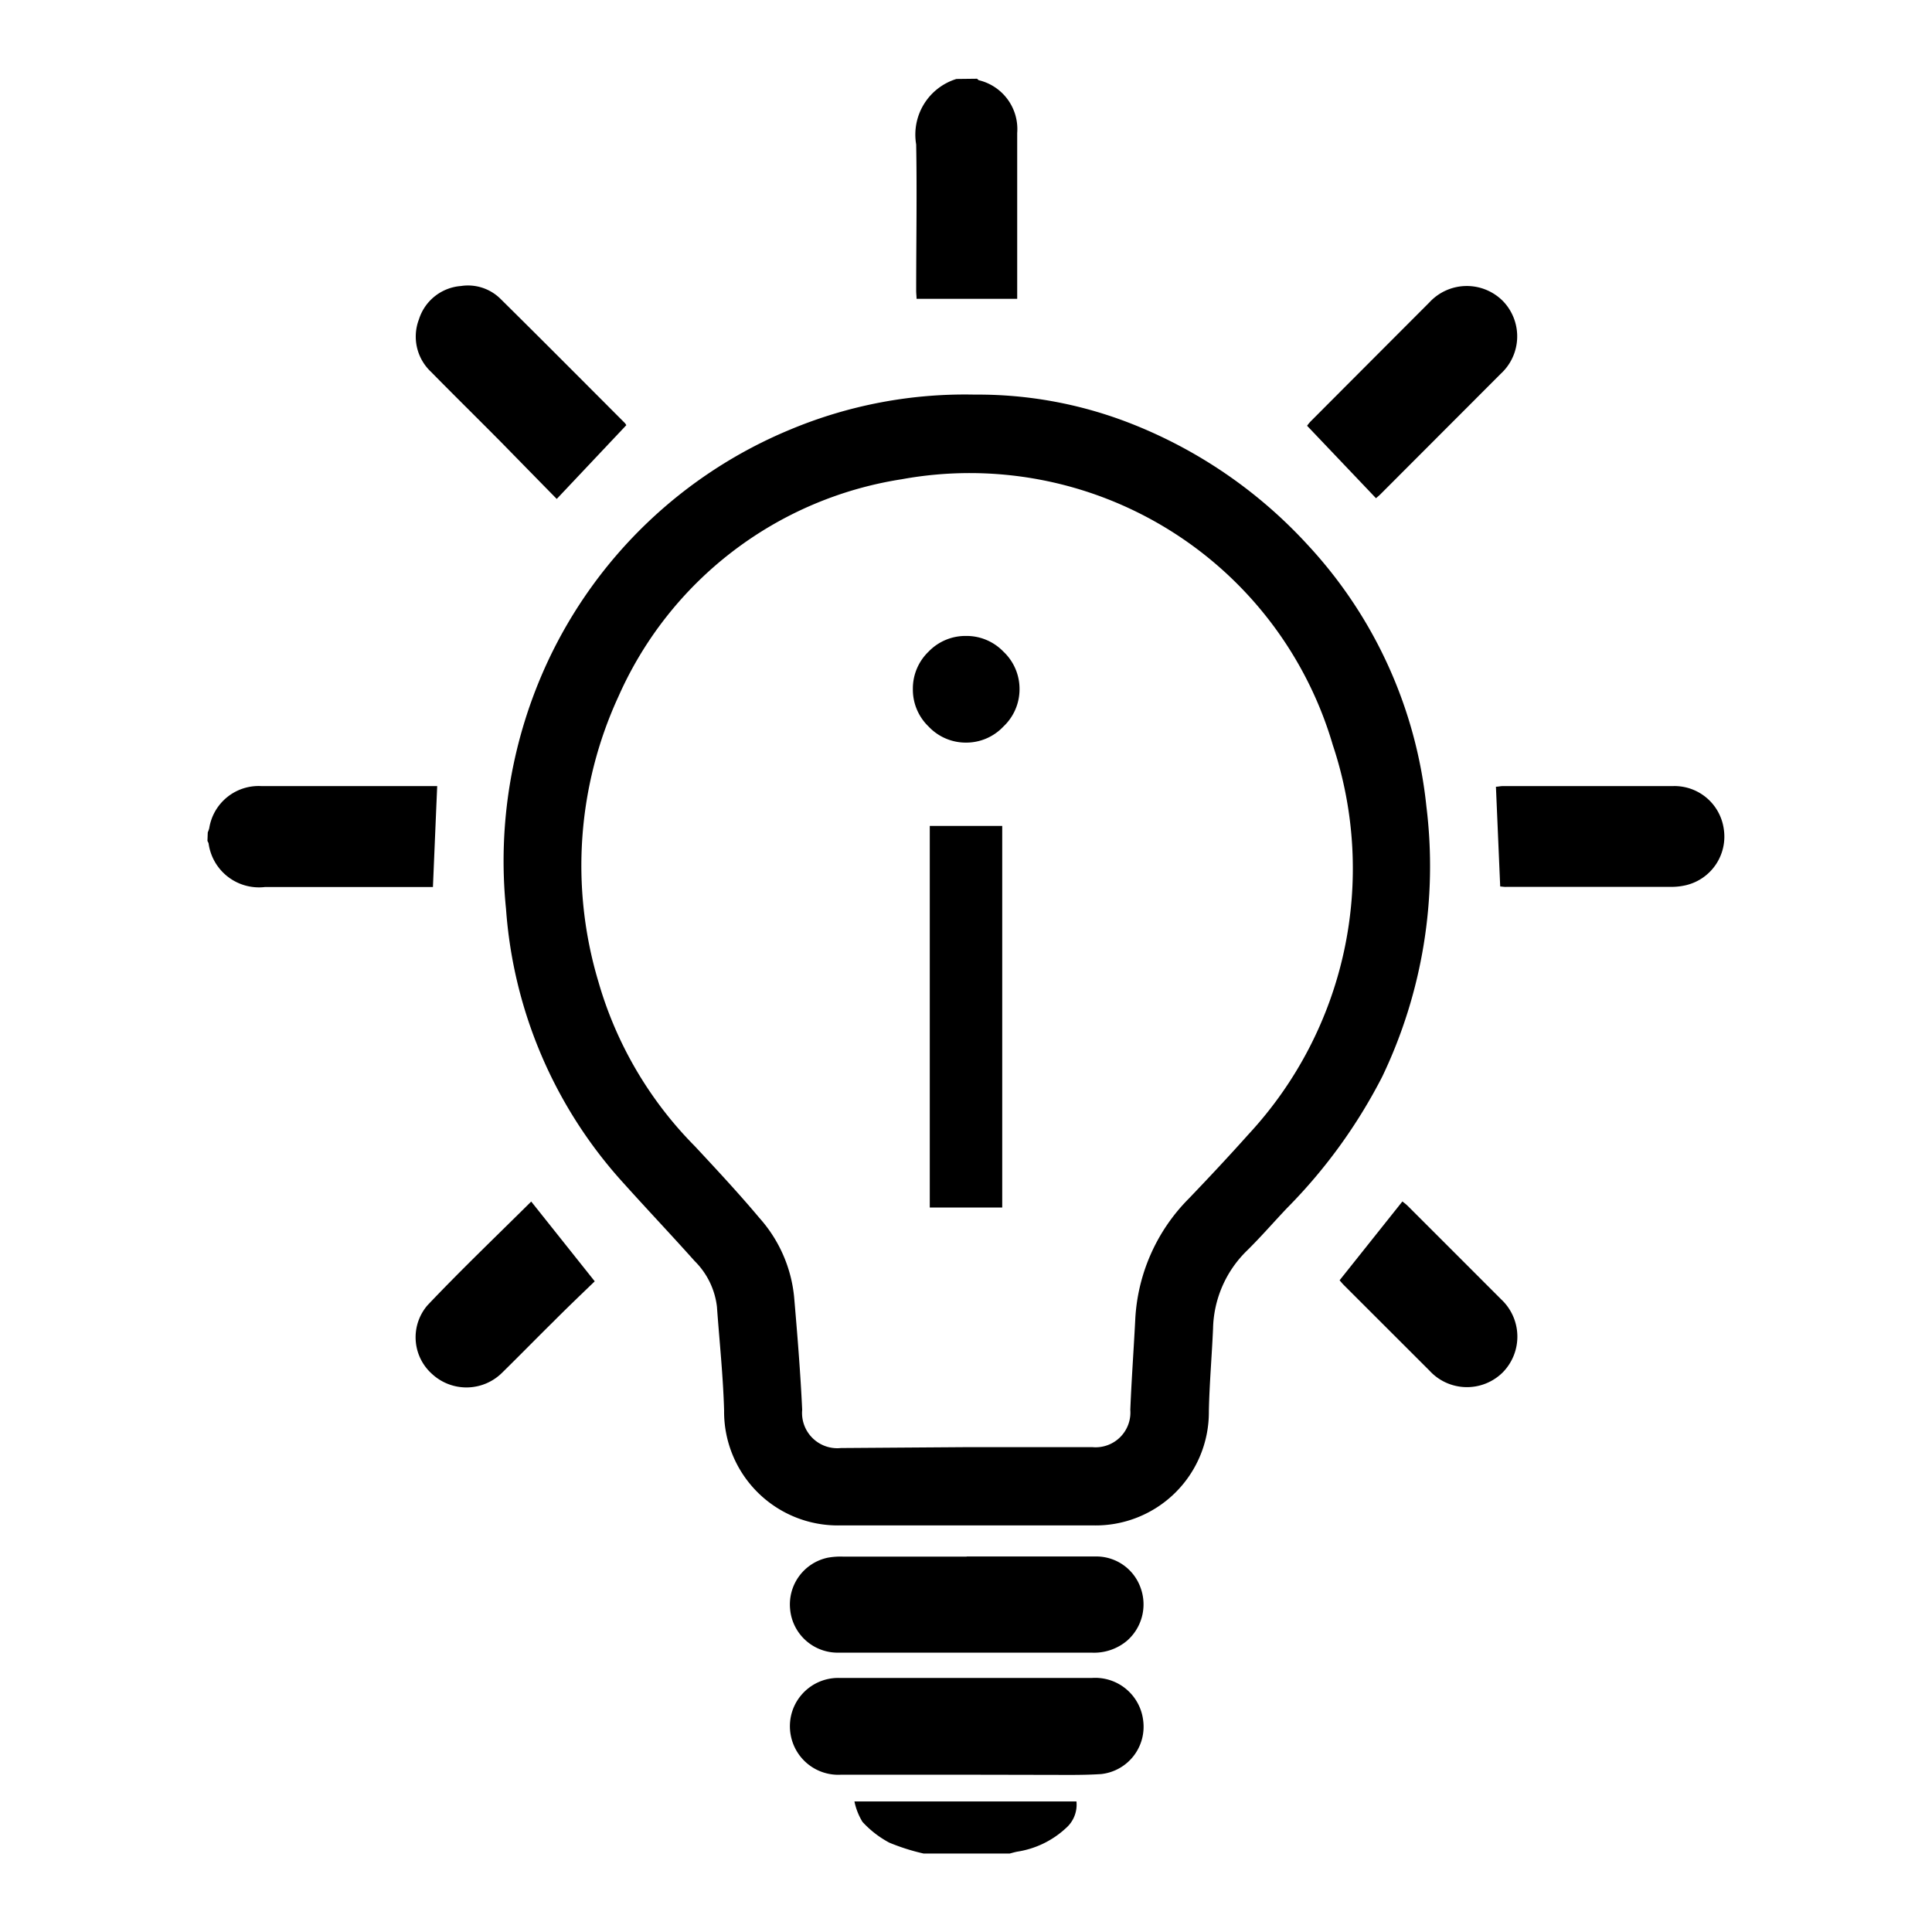 <svg xmlns="http://www.w3.org/2000/svg" width="24" height="24" viewBox="0 0 24 24">
  <g id="Group_9274" data-name="Group 9274" transform="translate(-39 -413.026)">
    <rect id="Rectangle_17474" data-name="Rectangle 17474" width="24" height="24" transform="translate(39 413.026)" fill="none"/>
    <g id="ky3lYK" transform="translate(556.746 458.704)">
      <g id="Group_9647" data-name="Group 9647" transform="translate(-515.165 -44.7)">
        <path id="Path_18095" data-name="Path 18095" d="M-515.165,76.157a.39.39,0,0,0,.018-.05.621.621,0,0,1,.647-.525c.453,0,.907,0,1.36,0h.825c-.018.42-.035.828-.053,1.254h-2.087a.632.632,0,0,1-.7-.543.146.146,0,0,0-.014-.029Z" transform="translate(515.165 -66.795)"/>
        <path id="Path_18096" data-name="Path 18096" d="M-394.015-44.7c.008.006.015.016.024.019a.624.624,0,0,1,.475.655c0,.528,0,1.055,0,1.583,0,.159,0,.319,0,.477h-1.25c0-.028-.005-.066-.005-.1,0-.606.011-1.213,0-1.818a.723.723,0,0,1,.5-.813Z" transform="translate(403.571 44.7)"/>
        <path id="Path_18097" data-name="Path 18097" d="M-404.333,248.9a2.6,2.6,0,0,1-.425-.135,1.251,1.251,0,0,1-.333-.258.791.791,0,0,1-.1-.254h2.758a.385.385,0,0,1-.129.33,1.143,1.143,0,0,1-.607.294c-.031.006-.061.015-.092.023Z" transform="translate(413.224 -226.853)"/>
        <path id="Path_18098" data-name="Path 18098" d="M-459.055,23.1h-1.564a1.413,1.413,0,0,1-1.45-1.426c-.012-.431-.058-.861-.089-1.291a.954.954,0,0,0-.277-.567c-.29-.325-.59-.641-.881-.965a5.657,5.657,0,0,1-1.462-3.409,5.871,5.871,0,0,1,.52-3.077,5.754,5.754,0,0,1,3.011-2.878,5.622,5.622,0,0,1,2.292-.434,5.2,5.2,0,0,1,1.908.347,5.9,5.9,0,0,1,2.226,1.518,5.623,5.623,0,0,1,1.476,3.249,6.056,6.056,0,0,1-.548,3.358,6.591,6.591,0,0,1-1.183,1.633c-.167.176-.326.36-.5.531a1.393,1.393,0,0,0-.419.966c-.015.342-.045.684-.052,1.026a1.407,1.407,0,0,1-1.445,1.419Zm-.012-.972c.525,0,1.05,0,1.574,0a.432.432,0,0,0,.47-.464c.015-.371.042-.741.061-1.111a2.293,2.293,0,0,1,.666-1.513c.252-.263.5-.528.743-.8a4.853,4.853,0,0,0,1.045-4.836,4.7,4.7,0,0,0-5.352-3.3A4.623,4.623,0,0,0-463.38,12.8a5.02,5.02,0,0,0-.251,3.544,4.773,4.773,0,0,0,1.2,2.047c.272.292.545.585.8.889a1.724,1.724,0,0,1,.432.984c.04.465.078.931.1,1.4a.438.438,0,0,0,.482.475Z" transform="translate(468.483 -5.129)"/>
        <path id="Path_18099" data-name="Path 18099" d="M-413.958,228.427c-.521,0-1.042,0-1.563,0a.6.6,0,0,1-.623-.48.6.6,0,0,1,.6-.722c.432,0,.864,0,1.3,0h1.841a.6.6,0,0,1,.635.529.591.591,0,0,1-.521.665c-.245.016-.492.009-.738.01C-413.337,228.428-413.647,228.428-413.958,228.427Z" transform="translate(423.388 -207.359)"/>
        <path id="Path_18100" data-name="Path 18100" d="M-413.972,206.59c.539,0,1.078,0,1.618,0a.584.584,0,0,1,.545.395.6.6,0,0,1-.171.652.636.636,0,0,1-.436.148q-1.136,0-2.271,0c-.3,0-.593,0-.889,0a.593.593,0,0,1-.589-.542.593.593,0,0,1,.469-.638.894.894,0,0,1,.191-.013h1.532Z" transform="translate(423.399 -188.233)"/>
        <path id="Path_18101" data-name="Path 18101" d="M-478.028-6.835c-.226-.23-.455-.464-.686-.7-.291-.294-.586-.584-.876-.879a.6.6,0,0,1-.15-.651.594.594,0,0,1,.522-.415.574.574,0,0,1,.492.16c.517.511,1.03,1.027,1.544,1.542a.115.115,0,0,1,.018.027Z" transform="translate(482.363 12.055)"/>
        <path id="Path_18102" data-name="Path 18102" d="M-296.041,76.828l-.053-1.239c.027,0,.057-.008.088-.008.7,0,1.407,0,2.11,0a.619.619,0,0,1,.633.538.62.62,0,0,1-.461.691.773.773,0,0,1-.191.023q-1.023,0-2.046,0C-295.987,76.835-296.015,76.83-296.041,76.828Z" transform="translate(312.096 -66.794)"/>
        <path id="Path_18103" data-name="Path 18103" d="M-327.36-6.813l-.856-.9a.557.557,0,0,1,.043-.053q.737-.739,1.475-1.478a.632.632,0,0,1,.918-.015.631.631,0,0,1-.03.9l-1.483,1.485C-327.315-6.85-327.34-6.831-327.36-6.813Z" transform="translate(341.872 12.024)"/>
        <path id="Path_18104" data-name="Path 18104" d="M-322.681,147.215l.78-.979c.019.015.044.033.065.054q.58.579,1.159,1.159a.634.634,0,0,1,.022.911.631.631,0,0,1-.91-.023l-1.061-1.06C-322.646,147.257-322.664,147.235-322.681,147.215Z" transform="translate(336.741 -132.289)"/>
        <path id="Path_18105" data-name="Path 18105" d="M-478.385,146.243l.789.991c-.17.164-.343.329-.513.5-.214.211-.423.425-.637.635a.629.629,0,0,1-.872.015.61.61,0,0,1-.056-.852C-479.255,147.09-478.816,146.671-478.385,146.243Z" transform="translate(482.403 -132.295)"/>
      </g>
    </g>
    <path id="Path_18106" data-name="Path 18106" d="M.75-4.74h.9V0H.75ZM.54-6.44a.635.635,0,0,1,.195-.465A.635.635,0,0,1,1.2-7.1a.635.635,0,0,1,.465.195.635.635,0,0,1,.2.465.635.635,0,0,1-.2.465.635.635,0,0,1-.465.2.635.635,0,0,1-.465-.2A.635.635,0,0,1,.54-6.44Z" transform="translate(49.8 428.026)"/>
  </g>
</svg>
